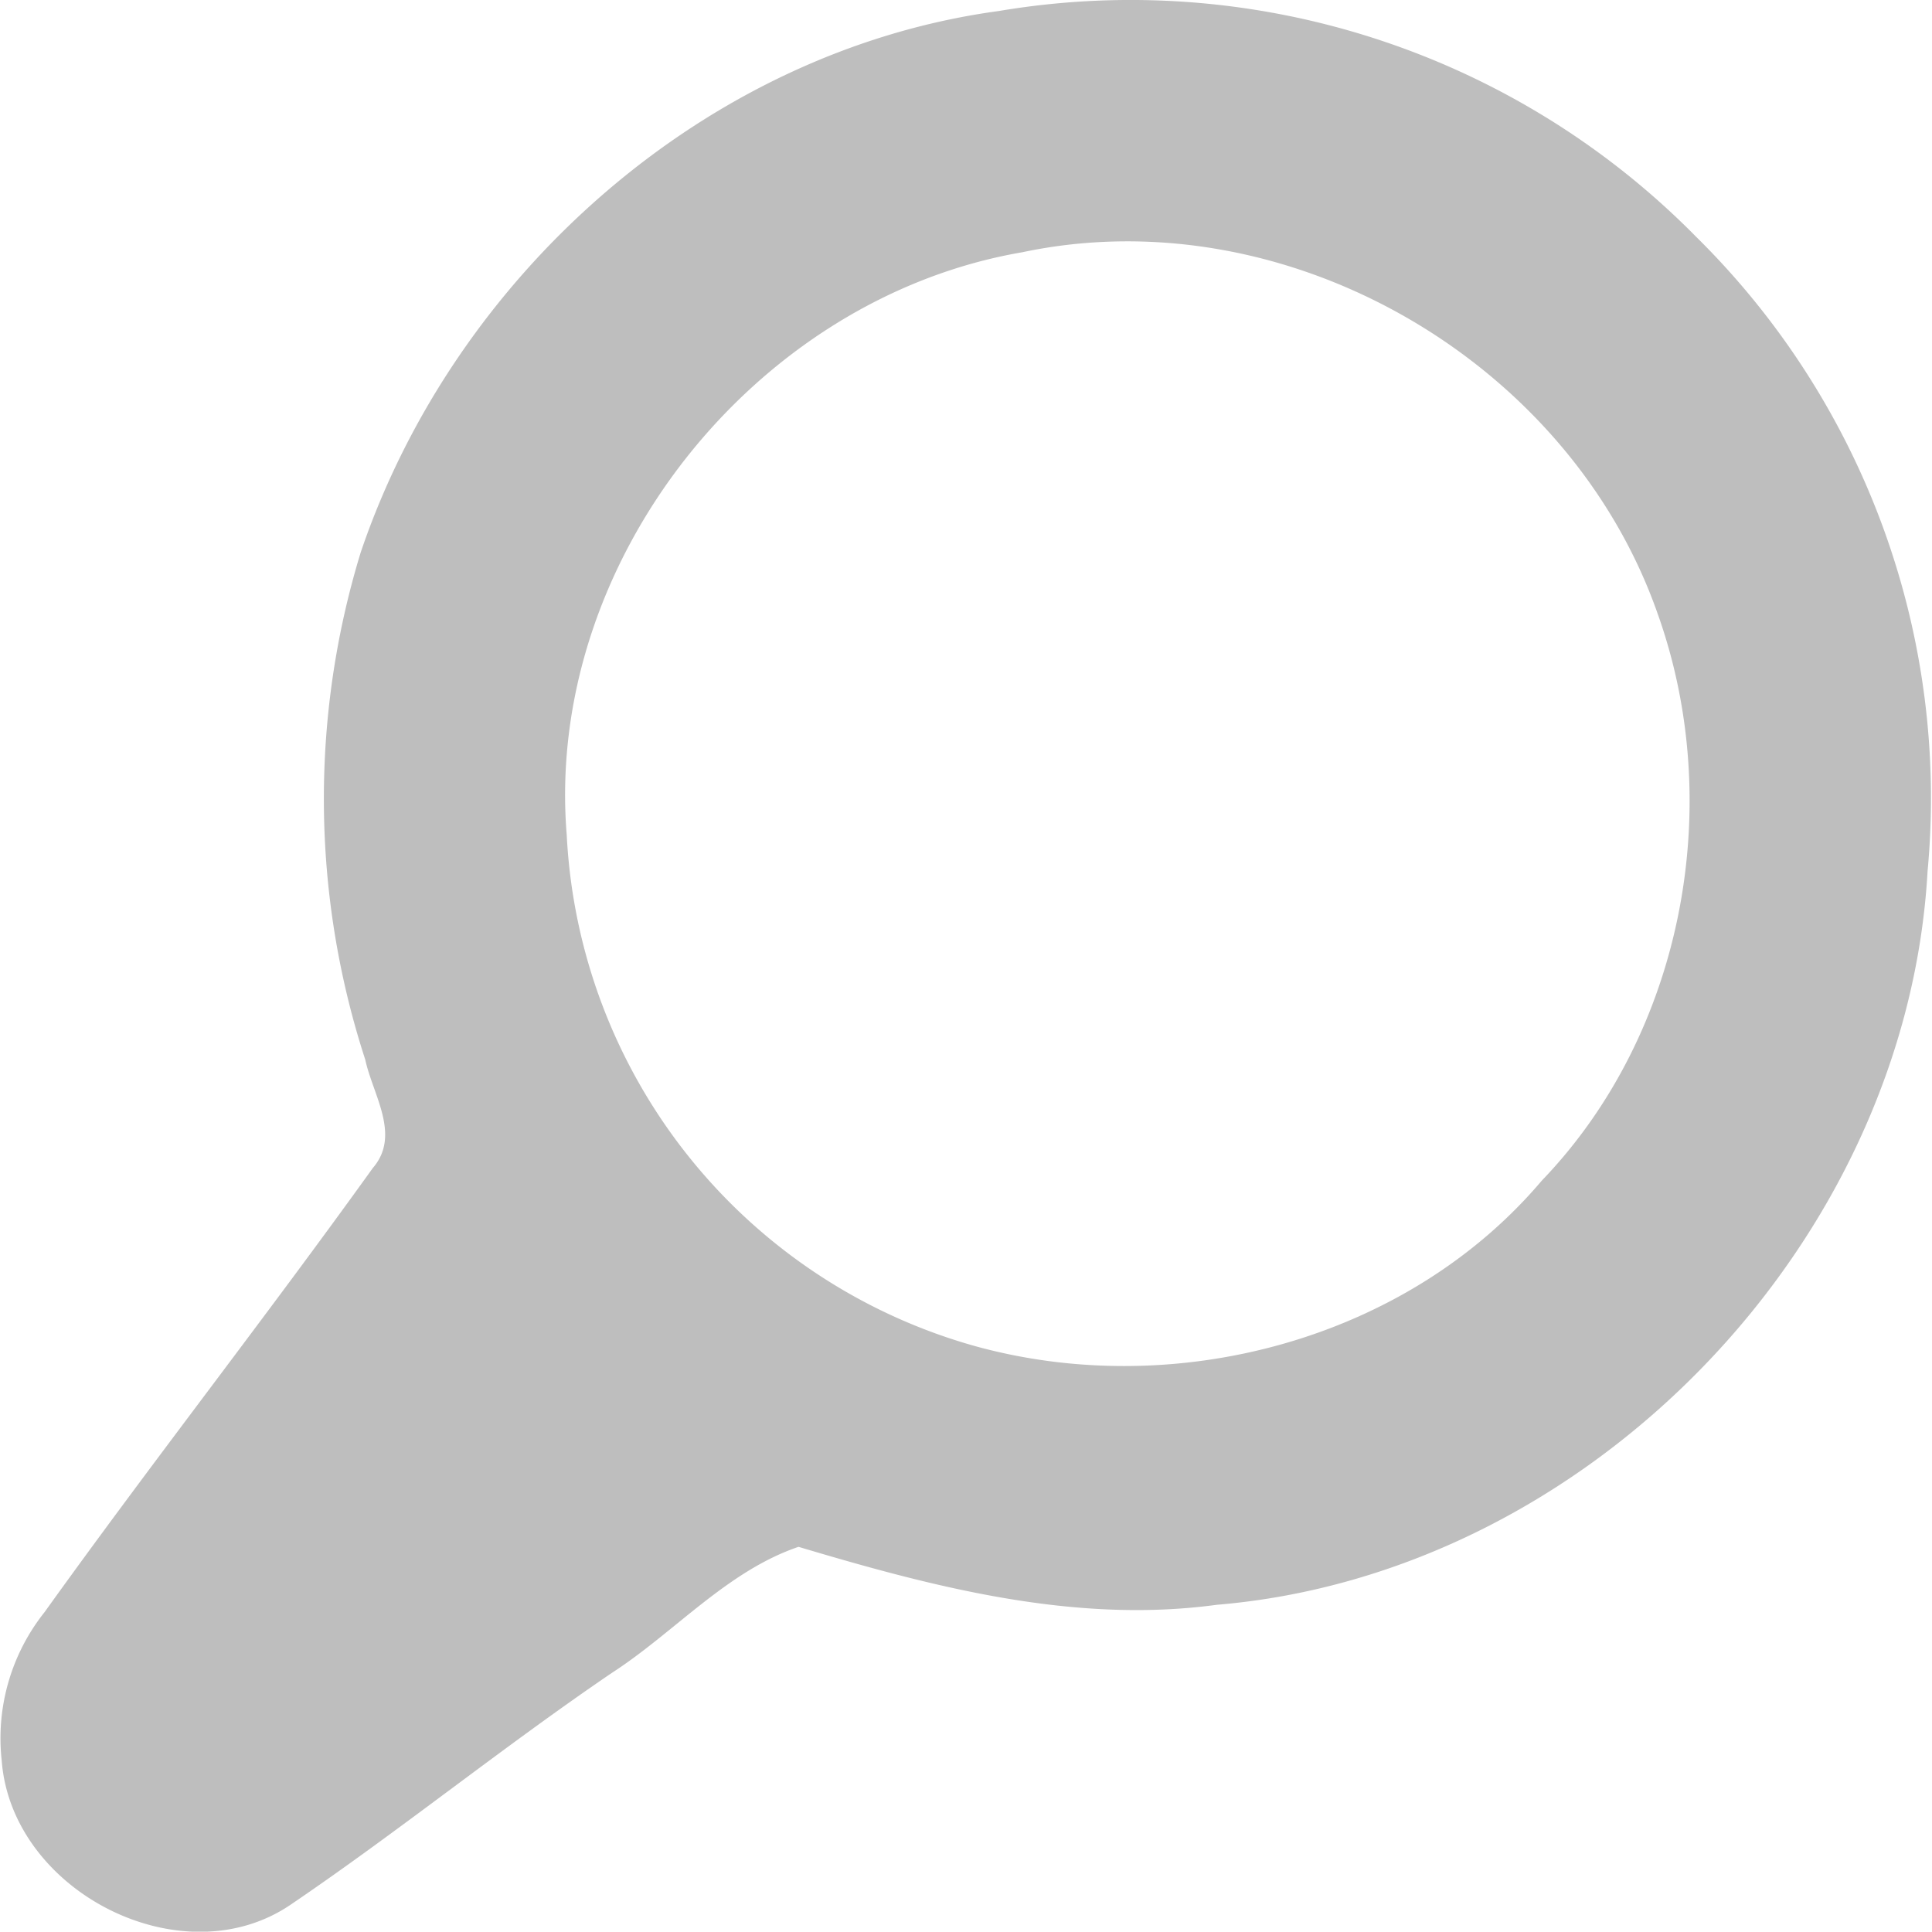 <svg id="Layer_1" data-name="Layer 1" xmlns="http://www.w3.org/2000/svg" viewBox="0 0 100.02 100"><defs><style>.cls-1{fill:#bebebe;}</style></defs><title>search</title><path class="cls-1" d="M51.71.57A41.08,41.08,0,0,1,87.79,12.24a40.8,40.8,0,0,1,12,32.87C98.71,64.37,82.25,81.47,63,83.08c-7.38,1-14.66-.91-21.66-3-3.71,1.26-6.42,4.43-9.67,6.53-5.66,3.85-11,8.18-16.63,12S.61,97.93.09,91.16A10.48,10.48,0,0,1,2.3,83.47c5.55-7.74,11.43-15.24,17-23,1.47-1.7,0-3.79-.39-5.61a43.62,43.62,0,0,1-.24-26.25C23.52,14.26,36.52,2.63,51.71.57Zm1.21,12.49C39.05,15.44,28.18,29.12,29.34,43.23A29,29,0,0,0,50.45,69.68c10.34,2.87,22.35-.27,29.37-8.56,7.34-7.63,9.53-19.45,6-29.34C81.23,18.65,66.58,10.17,52.92,13.06Z" transform="translate(0 0)"/></svg>